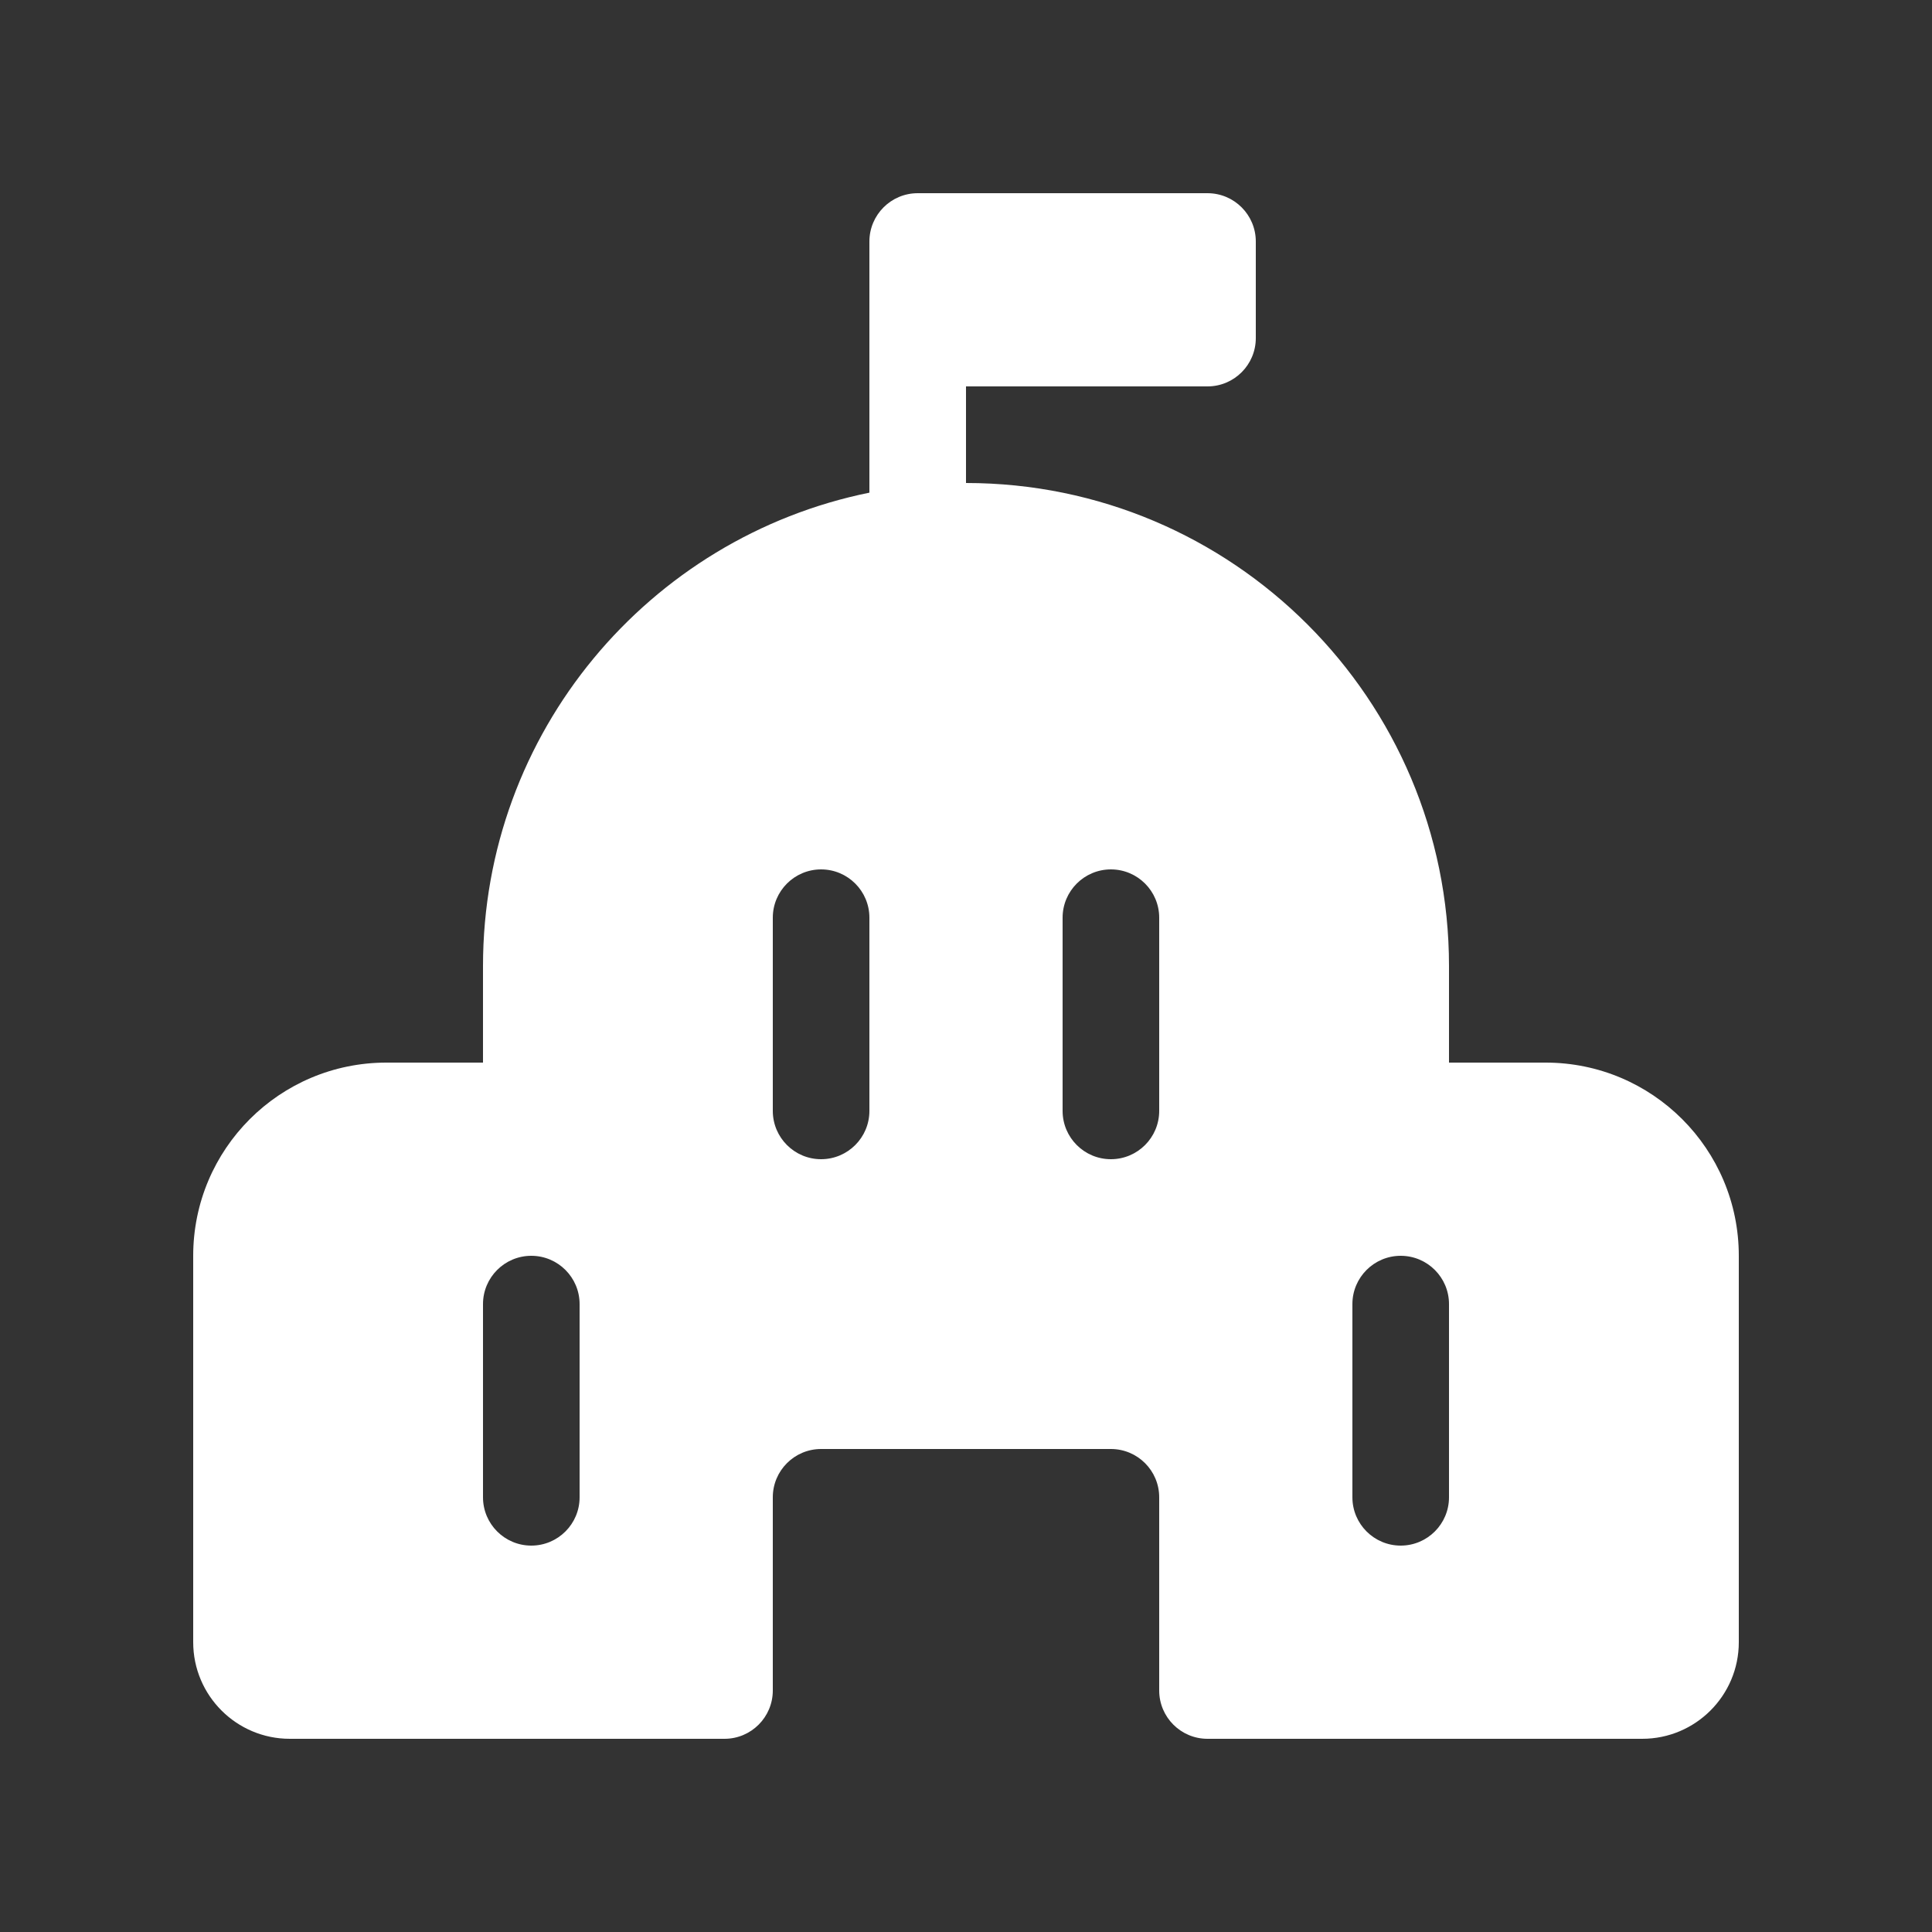 <svg width="20" height="20" viewBox="0 0 20 20" fill="none" xmlns="http://www.w3.org/2000/svg">
<rect x="0" y="0" width="20" height="20" fill="#333333" stroke="none"/>
<path d="M9.5 2C9.224 2 9 2.224 9 2.5V5.1C6.718 5.563 5 7.581 5 10V11H4C2.895 11 2 11.895 2 13V17C2 17.552 2.448 18 3 18H7.5C7.776 18 8 17.776 8 17.5V15.5C8 15.224 8.224 15 8.5 15H11.5C11.776 15 12 15.224 12 15.5V17.5C12 17.776 12.224 18 12.5 18H17C17.552 18 18 17.552 18 17V13C18 11.895 17.105 11 16 11H15V10C15 7.239 12.761 5 10 5V4H12.5C12.776 4 13 3.776 13 3.5V2.5C13 2.224 12.776 2 12.5 2H9.5ZM6 13.5V15.5C6 15.776 5.776 16 5.5 16C5.224 16 5 15.776 5 15.5V13.5C5 13.224 5.224 13 5.5 13C5.776 13 6 13.224 6 13.5ZM14.5 13C14.776 13 15 13.224 15 13.5V15.5C15 15.776 14.776 16 14.5 16C14.224 16 14 15.776 14 15.5V13.5C14 13.224 14.224 13 14.5 13ZM9 9.5V11.5C9 11.776 8.776 12 8.5 12C8.224 12 8 11.776 8 11.5V9.5C8 9.224 8.224 9 8.5 9C8.776 9 9 9.224 9 9.5ZM11.5 9C11.776 9 12 9.224 12 9.5V11.5C12 11.776 11.776 12 11.5 12C11.224 12 11 11.776 11 11.5V9.5C11 9.224 11.224 9 11.5 9Z" fill="#ffffff"/>
</svg>
